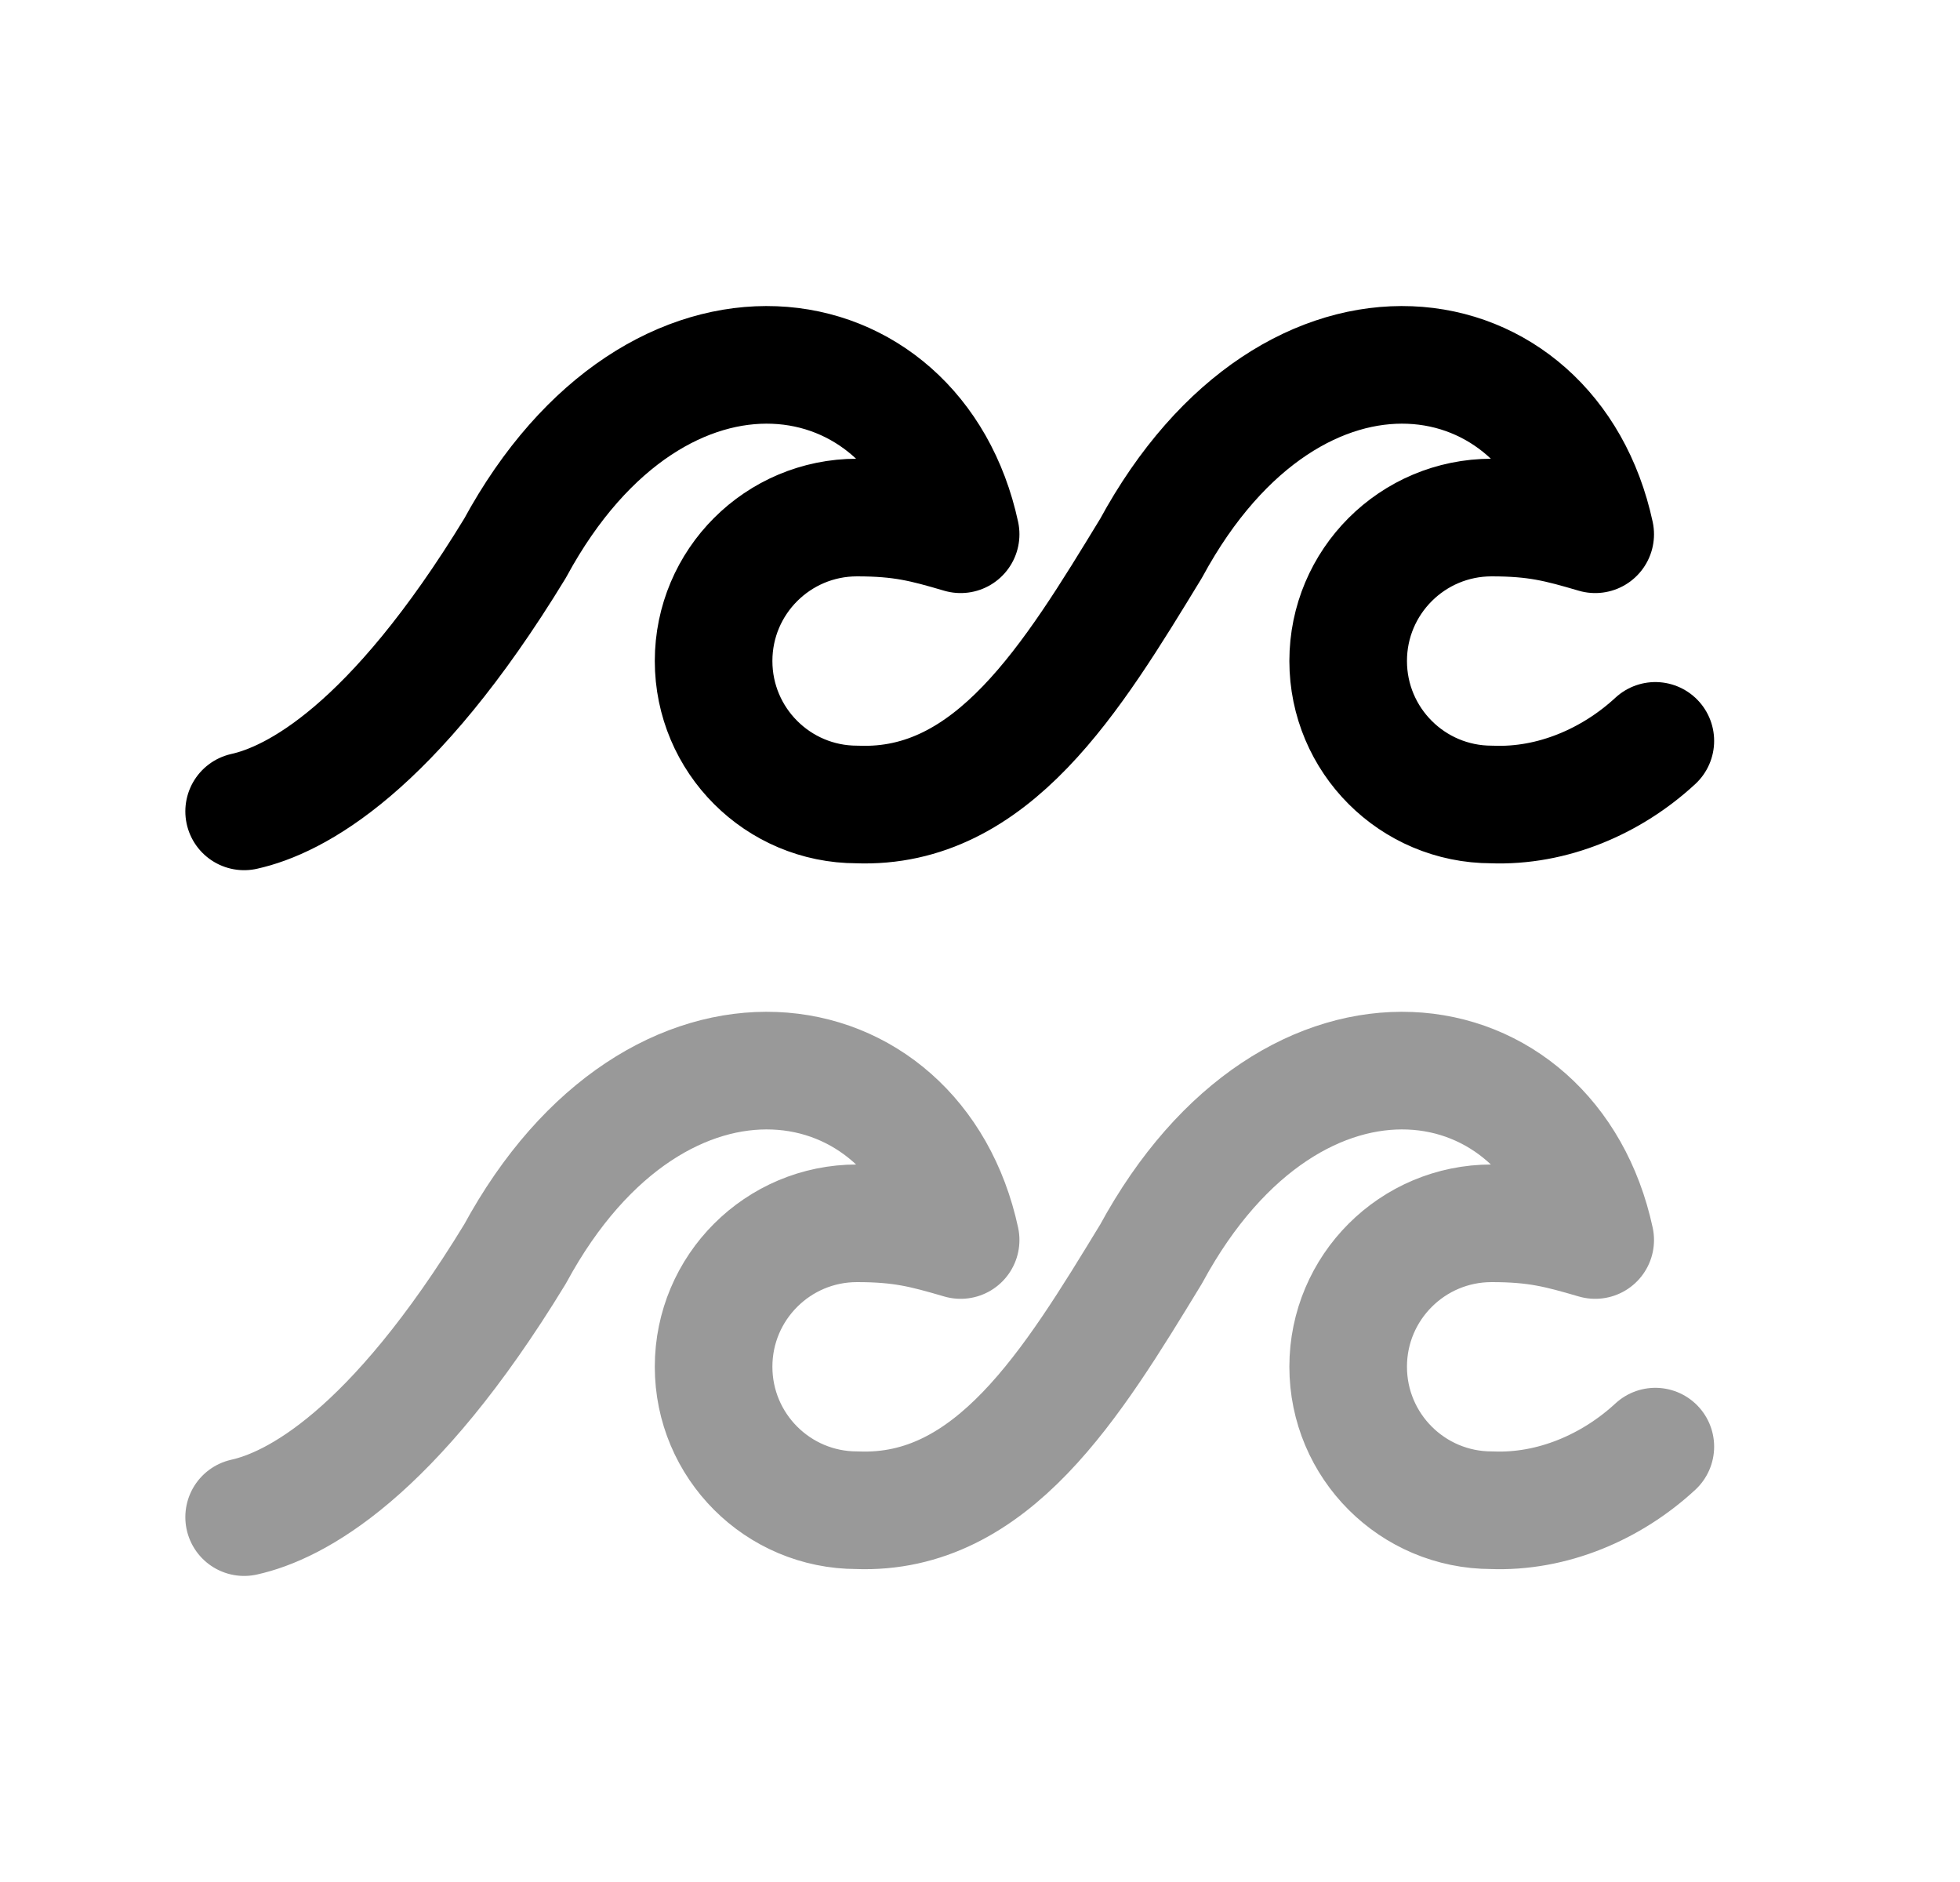 <svg width="25" height="24" viewBox="0 0 25 24" fill="none" xmlns="http://www.w3.org/2000/svg">
<path d="M21.114 9.448C20.557 9.963 19.802 10.29 19.026 10.259C18.015 10.259 17.196 9.44 17.196 8.429C17.196 7.419 18.015 6.6 19.026 6.6C19.596 6.6 19.881 6.676 20.347 6.813C19.777 4.172 16.5 3.639 14.682 6.992C13.674 8.646 12.658 10.327 10.931 10.259C9.921 10.259 9.102 9.44 9.102 8.429C9.102 7.419 9.921 6.6 10.931 6.6C11.502 6.6 11.787 6.676 12.253 6.813C11.683 4.172 8.387 3.639 6.569 6.992C4.998 9.569 3.755 10.205 3.114 10.347" stroke="black" stroke-width="1.5" stroke-linecap="round" stroke-linejoin="round"/>
<path opacity="0.4" d="M21.114 18.448C20.557 18.963 19.802 19.29 19.026 19.259C18.015 19.259 17.196 18.44 17.196 17.429C17.196 16.419 18.015 15.6 19.026 15.6C19.596 15.6 19.881 15.677 20.347 15.813C19.777 13.172 16.5 12.639 14.682 15.992C13.674 17.646 12.658 19.327 10.931 19.259C9.921 19.259 9.102 18.44 9.102 17.429C9.102 16.419 9.921 15.6 10.931 15.6C11.502 15.6 11.787 15.677 12.253 15.813C11.683 13.172 8.387 12.639 6.569 15.992C4.998 18.569 3.755 19.205 3.114 19.347" stroke="black" stroke-width="1.5" stroke-linecap="round" stroke-linejoin="round"/>
</svg>